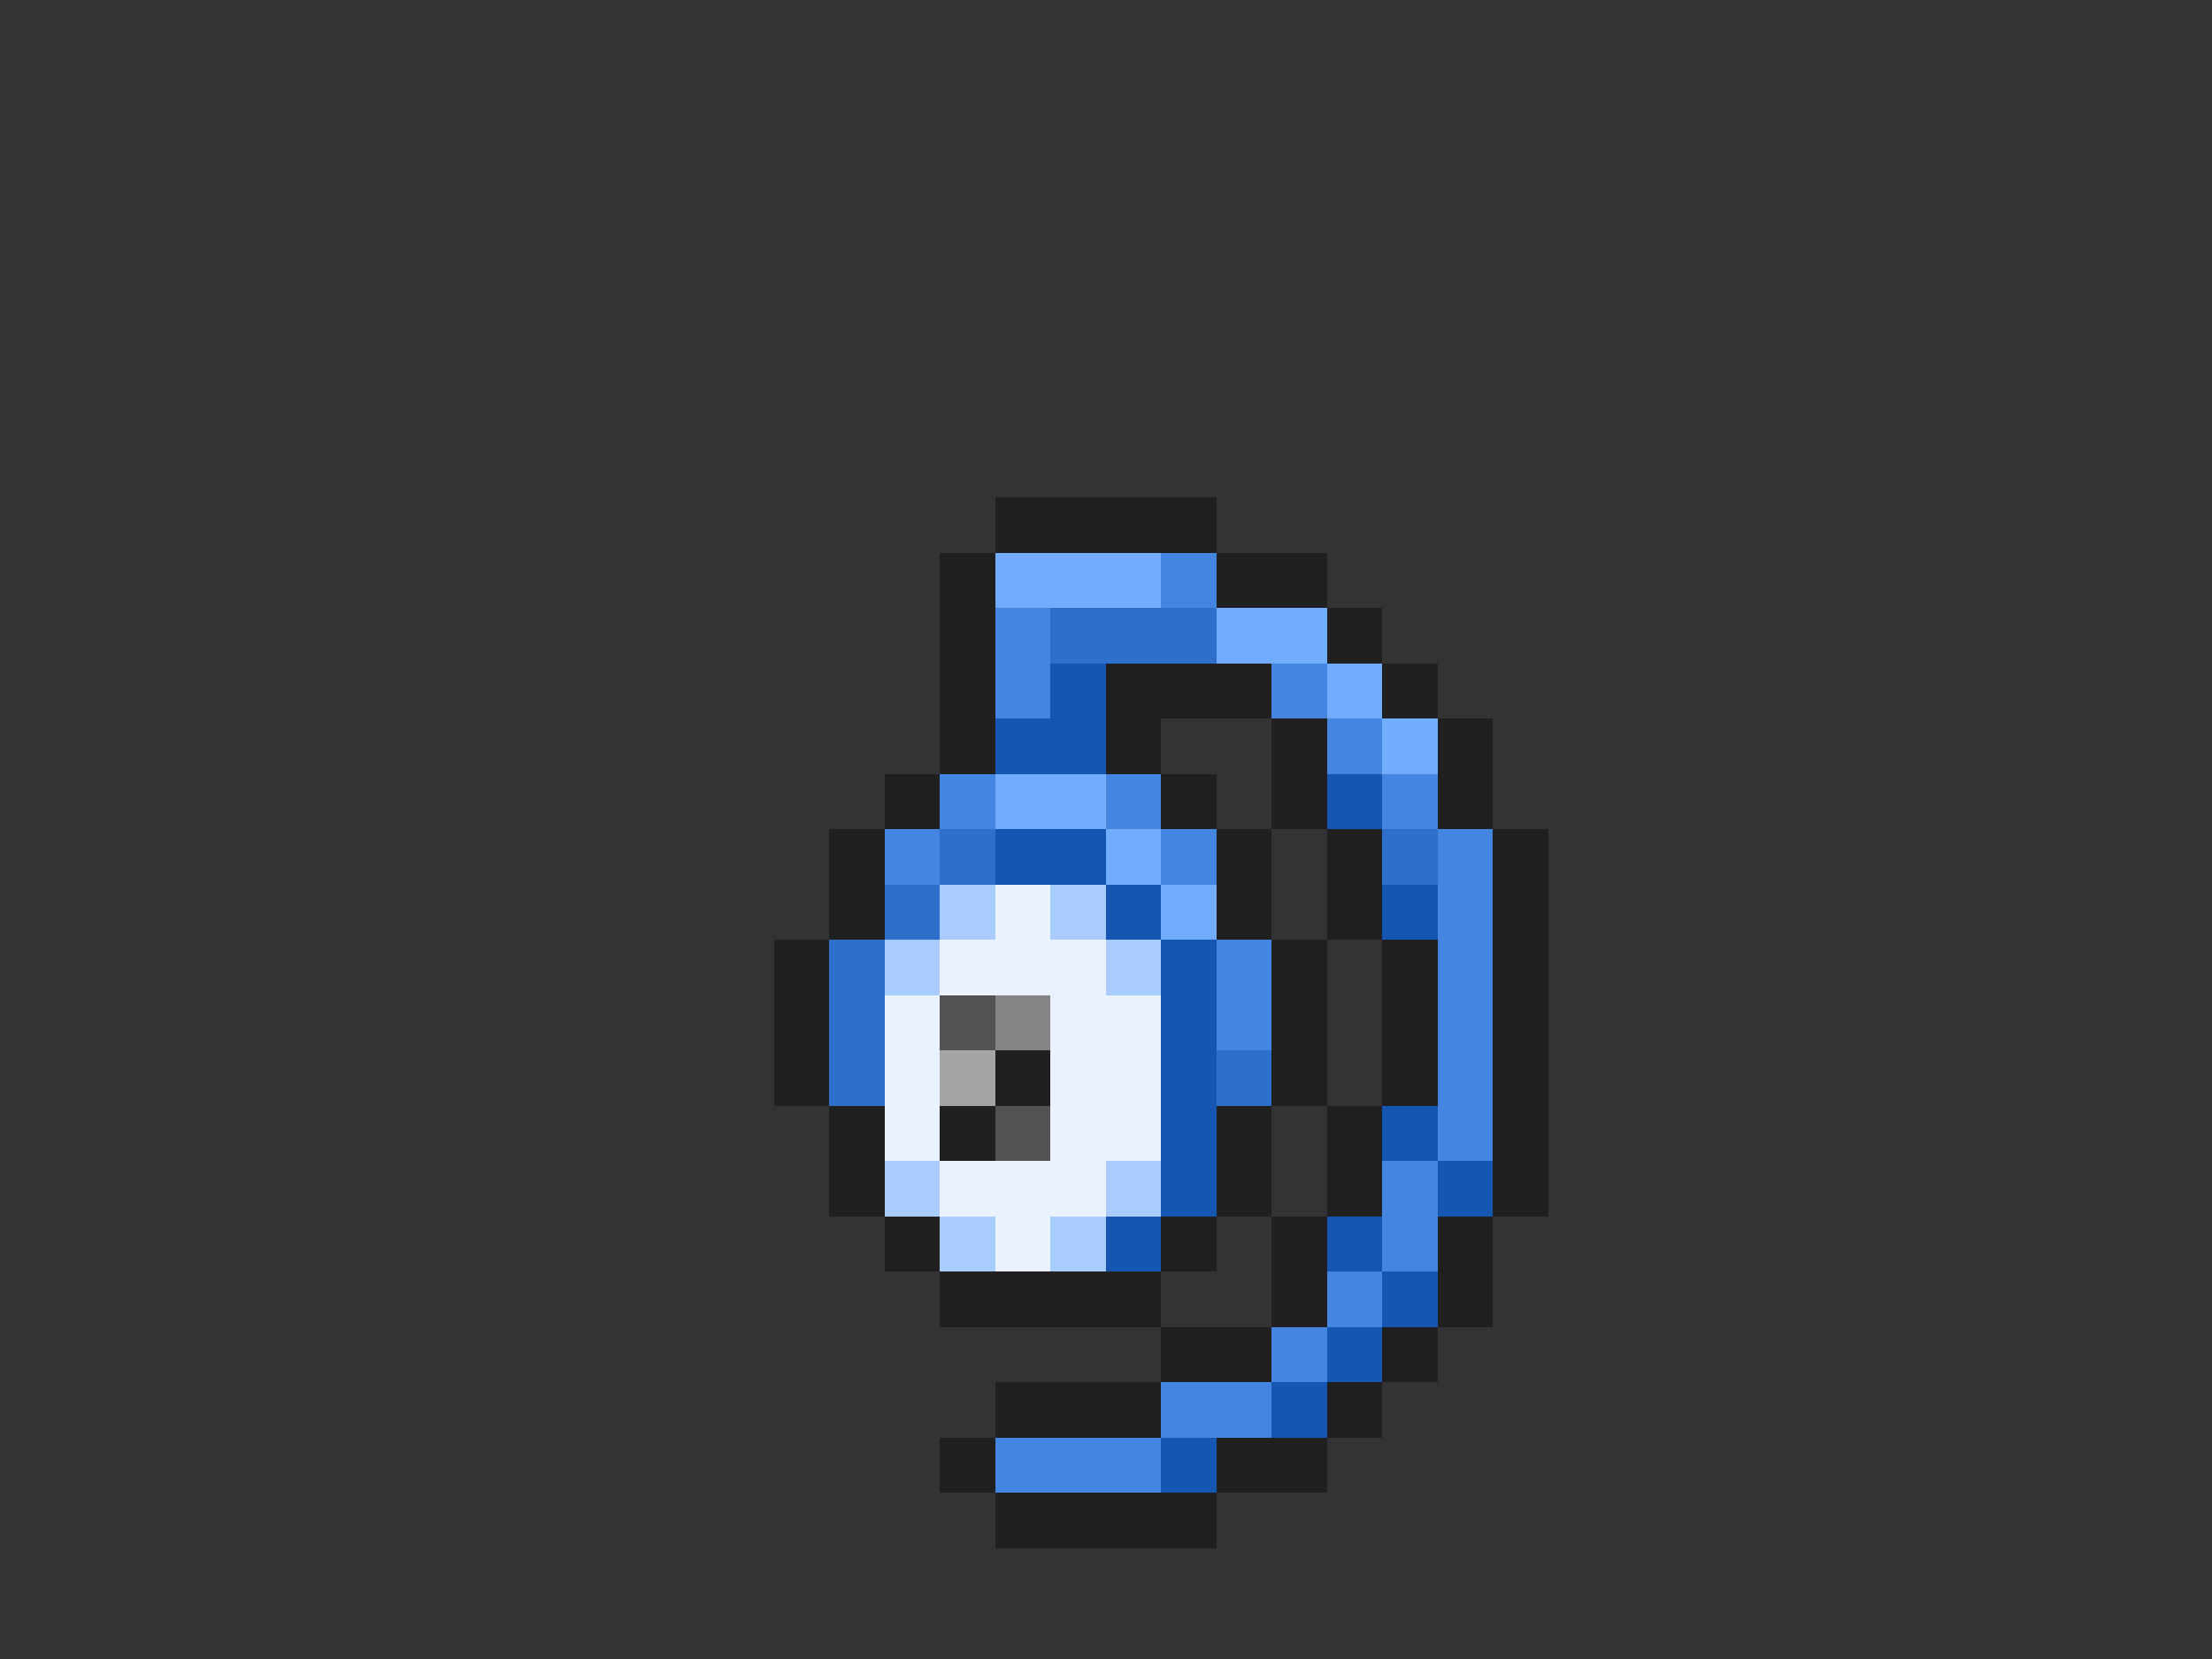 <svg xmlns="http://www.w3.org/2000/svg" viewBox="0 -0.5 40 30" shape-rendering="crispEdges">
<rect x="0" y="-0.5" width="40" height="30" fill="#333333" stroke="none"/>
<path stroke="#202020" d="M18 9h4M17 10h1M22 10h2M17 11h1M24 11h1M17 12h1M20 12h3M25 12h1M17 13h1M20 13h1M23 13h1M26 13h1M16 14h1M21 14h1M23 14h1M26 14h1M15 15h1M22 15h1M24 15h1M27 15h1M15 16h1M22 16h1M24 16h1M27 16h1M14 17h1M23 17h1M25 17h1M27 17h1M14 18h1M23 18h1M25 18h1M27 18h1M14 19h1M18 19h1M23 19h1M25 19h1M27 19h1M15 20h1M17 20h1M22 20h1M24 20h1M27 20h1M15 21h1M22 21h1M24 21h1M27 21h1M16 22h1M21 22h1M23 22h1M26 22h1M17 23h4M23 23h1M26 23h1M21 24h2M25 24h1M18 25h3M24 25h1M17 26h1M22 26h2M18 27h4" />
<path stroke="#71acff" d="M18 10h3M22 11h2M24 12h1M25 13h1M18 14h2M20 15h1M21 16h1" />
<path stroke="#4385e1" d="M21 10h1M18 11h1M18 12h1M23 12h1M24 13h1M17 14h1M20 14h1M25 14h1M16 15h1M21 15h1M26 15h1M26 16h1M22 17h1M26 17h1M22 18h1M26 18h1M26 19h1M26 20h1M25 21h1M25 22h1M24 23h1M23 24h1M21 25h2M18 26h3" />
<path stroke="#2d6fcb" d="M19 11h3M17 15h1M25 15h1M16 16h1M15 17h1M15 18h1M15 19h1M22 19h1" />
<path stroke="#1456b2" d="M19 12h1M18 13h2M24 14h1M18 15h2M20 16h1M25 16h1M21 17h1M21 18h1M21 19h1M21 20h1M25 20h1M21 21h1M26 21h1M20 22h1M24 22h1M25 23h1M24 24h1M23 25h1M21 26h1" />
<path stroke="#a9ccff" d="M17 16h1M19 16h1M16 17h1M20 17h1M16 21h1M20 21h1M17 22h1M19 22h1" />
<path stroke="#eaf2ff" d="M18 16h1M17 17h3M16 18h1M19 18h2M16 19h1M19 19h2M16 20h1M19 20h2M17 21h3M18 22h1" />
<path stroke="#525252" d="M17 18h1M18 20h1" />
<path stroke="#848484" d="M18 18h1" />
<path stroke="#a5a5a5" d="M17 19h1" />
</svg>